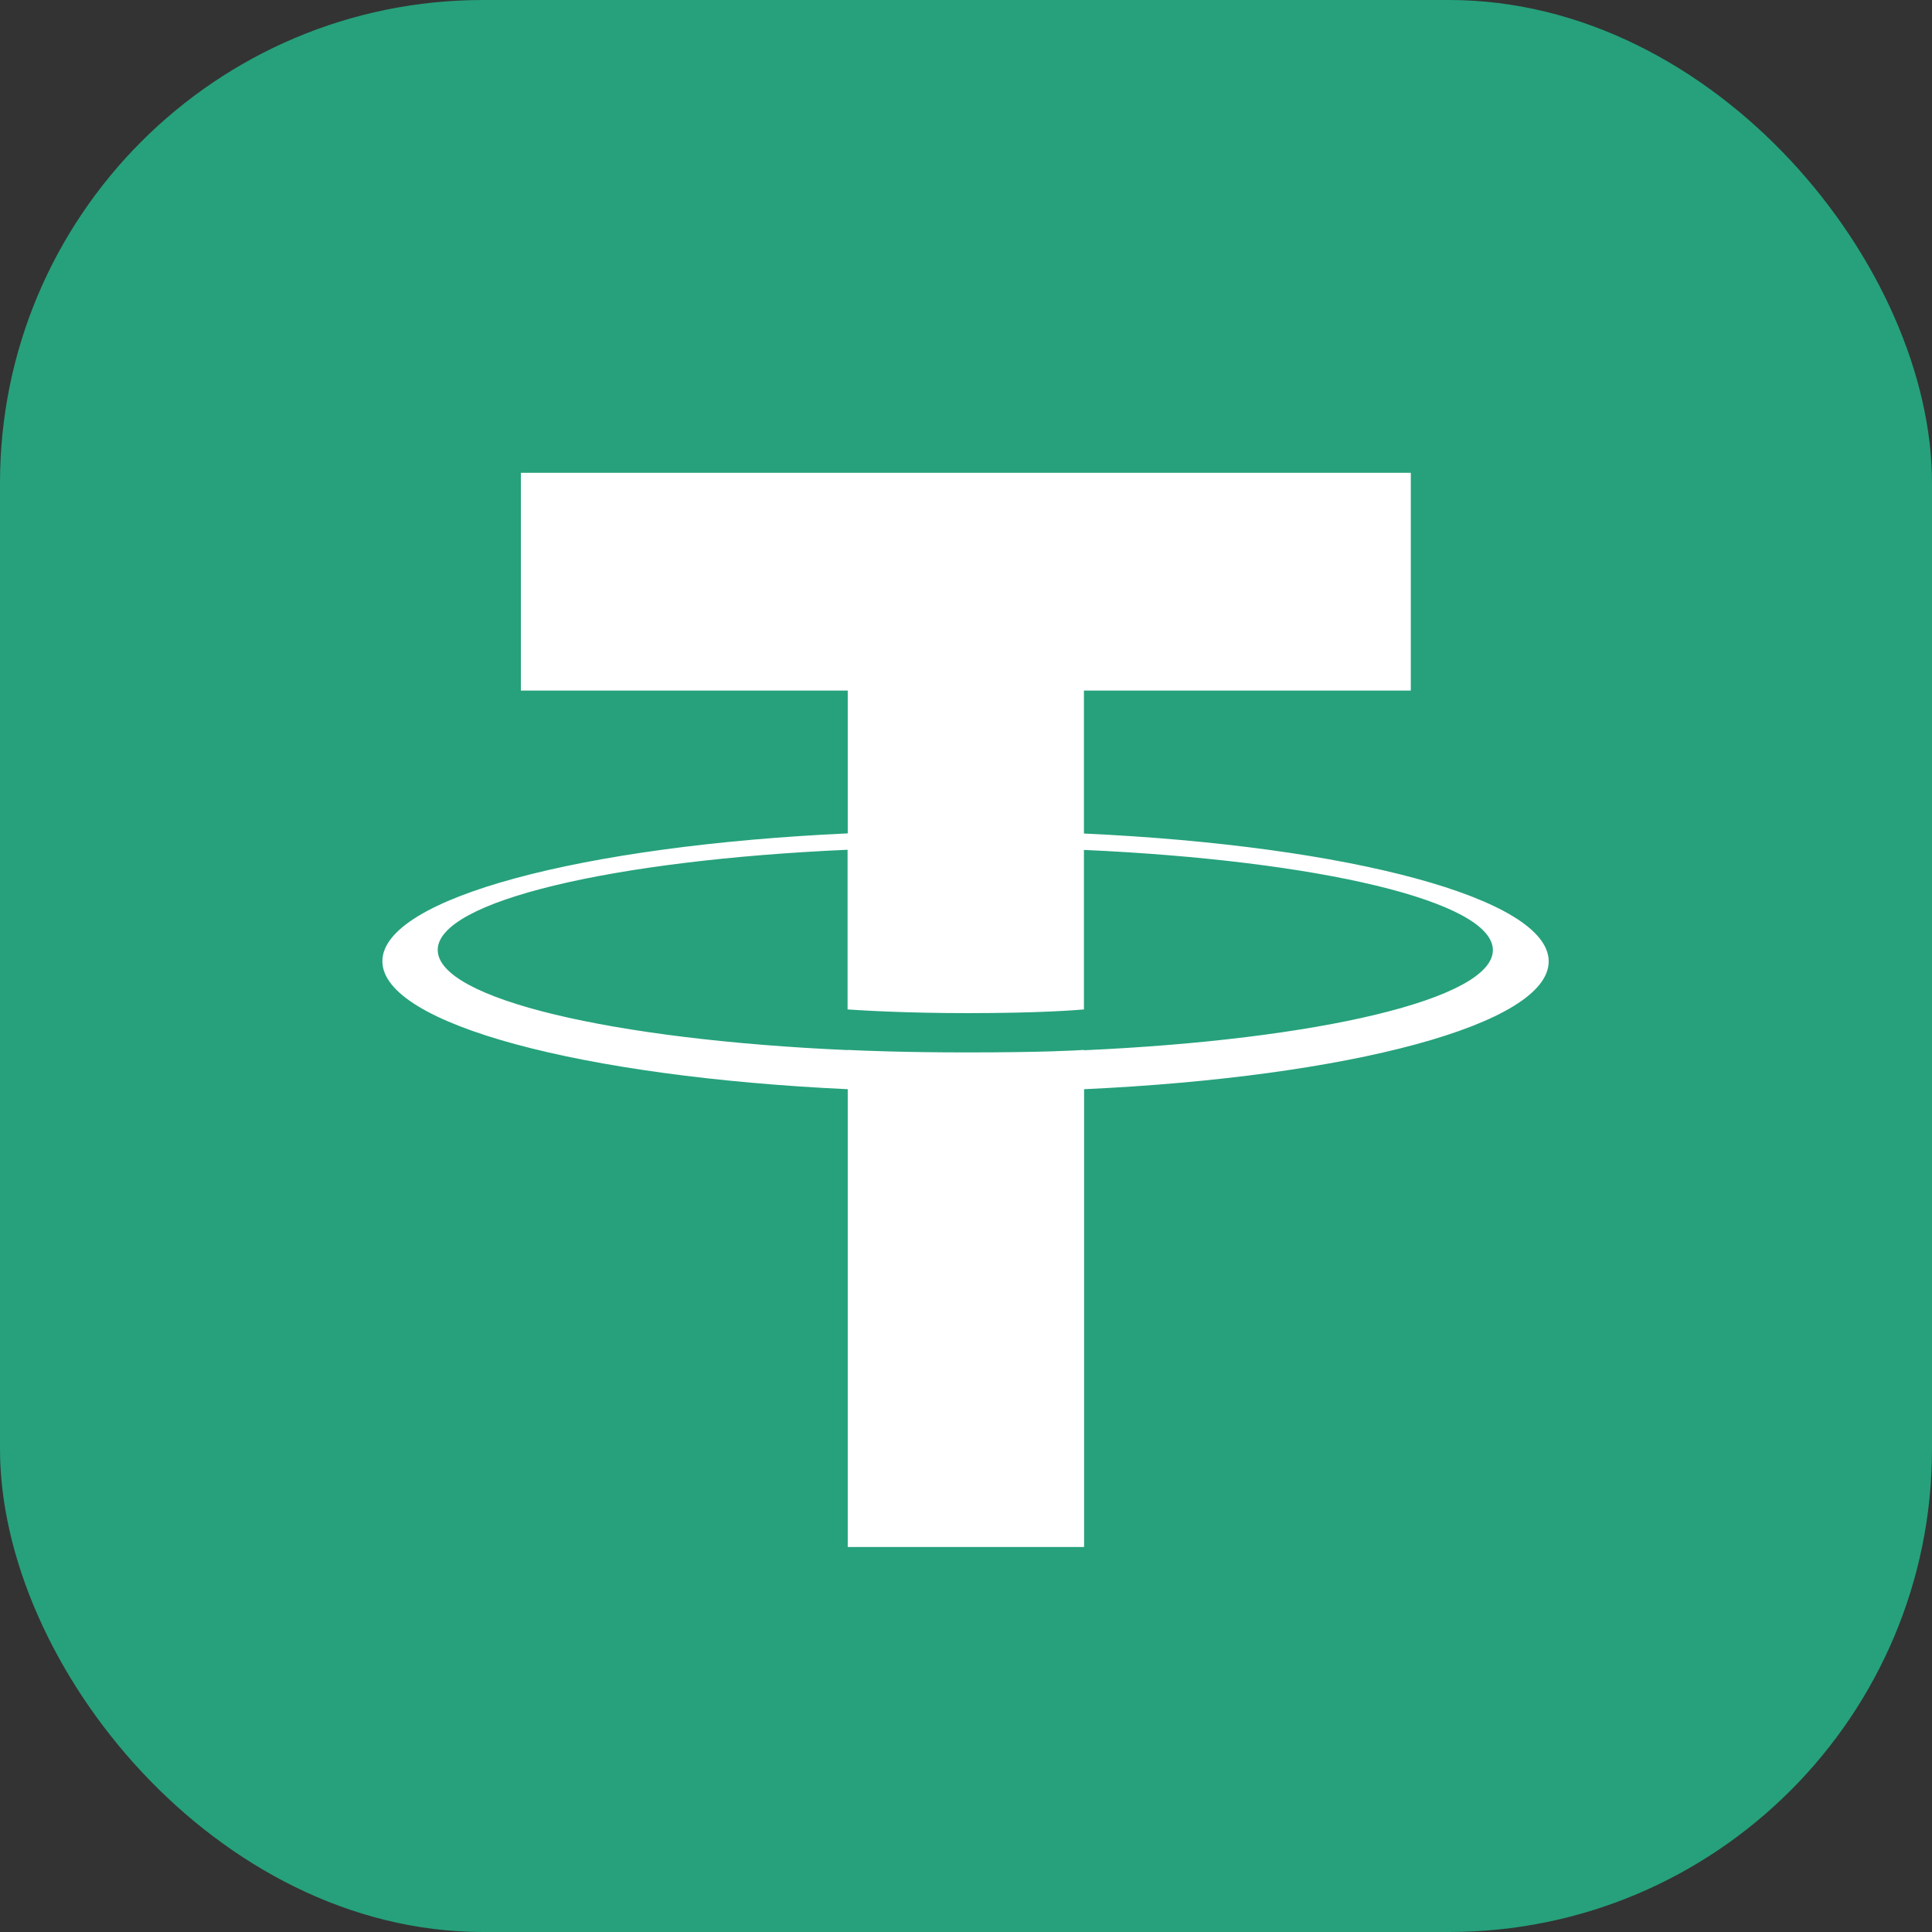 <svg width="48" height="48" viewBox="0 0 48 48" fill="none" xmlns="http://www.w3.org/2000/svg">
<rect x="0" y="0" width="48" height="48" fill="#333333" stroke="none"/>
<rect width="48" height="48" rx="12" fill="#26A17B"/>
<path fill-rule="evenodd" clip-rule="evenodd" d="M26.93 17.157V20.705L26.934 20.709C33.523 21.012 38.477 22.322 38.477 23.885C38.477 25.451 33.523 26.757 26.934 27.061V38.435H21.062V27.061C14.465 26.753 9.5 25.448 9.5 23.881C9.5 22.314 14.461 21.009 21.062 20.705V17.157H12.941V11.747H35.051V17.157H26.93ZM26.93 26.085V26.089V26.093C32.747 25.832 37.09 24.818 37.09 23.605C37.09 22.391 32.751 21.377 26.93 21.116V25.079C26.761 25.094 25.855 25.171 24.042 25.171C22.533 25.171 21.439 25.106 21.058 25.079V21.112C15.229 21.37 10.875 22.387 10.875 23.601C10.875 24.818 15.225 25.832 21.058 26.089V26.085C21.435 26.104 22.498 26.147 24.015 26.147C25.912 26.147 26.765 26.097 26.93 26.085Z" fill="white"/>
</svg>
